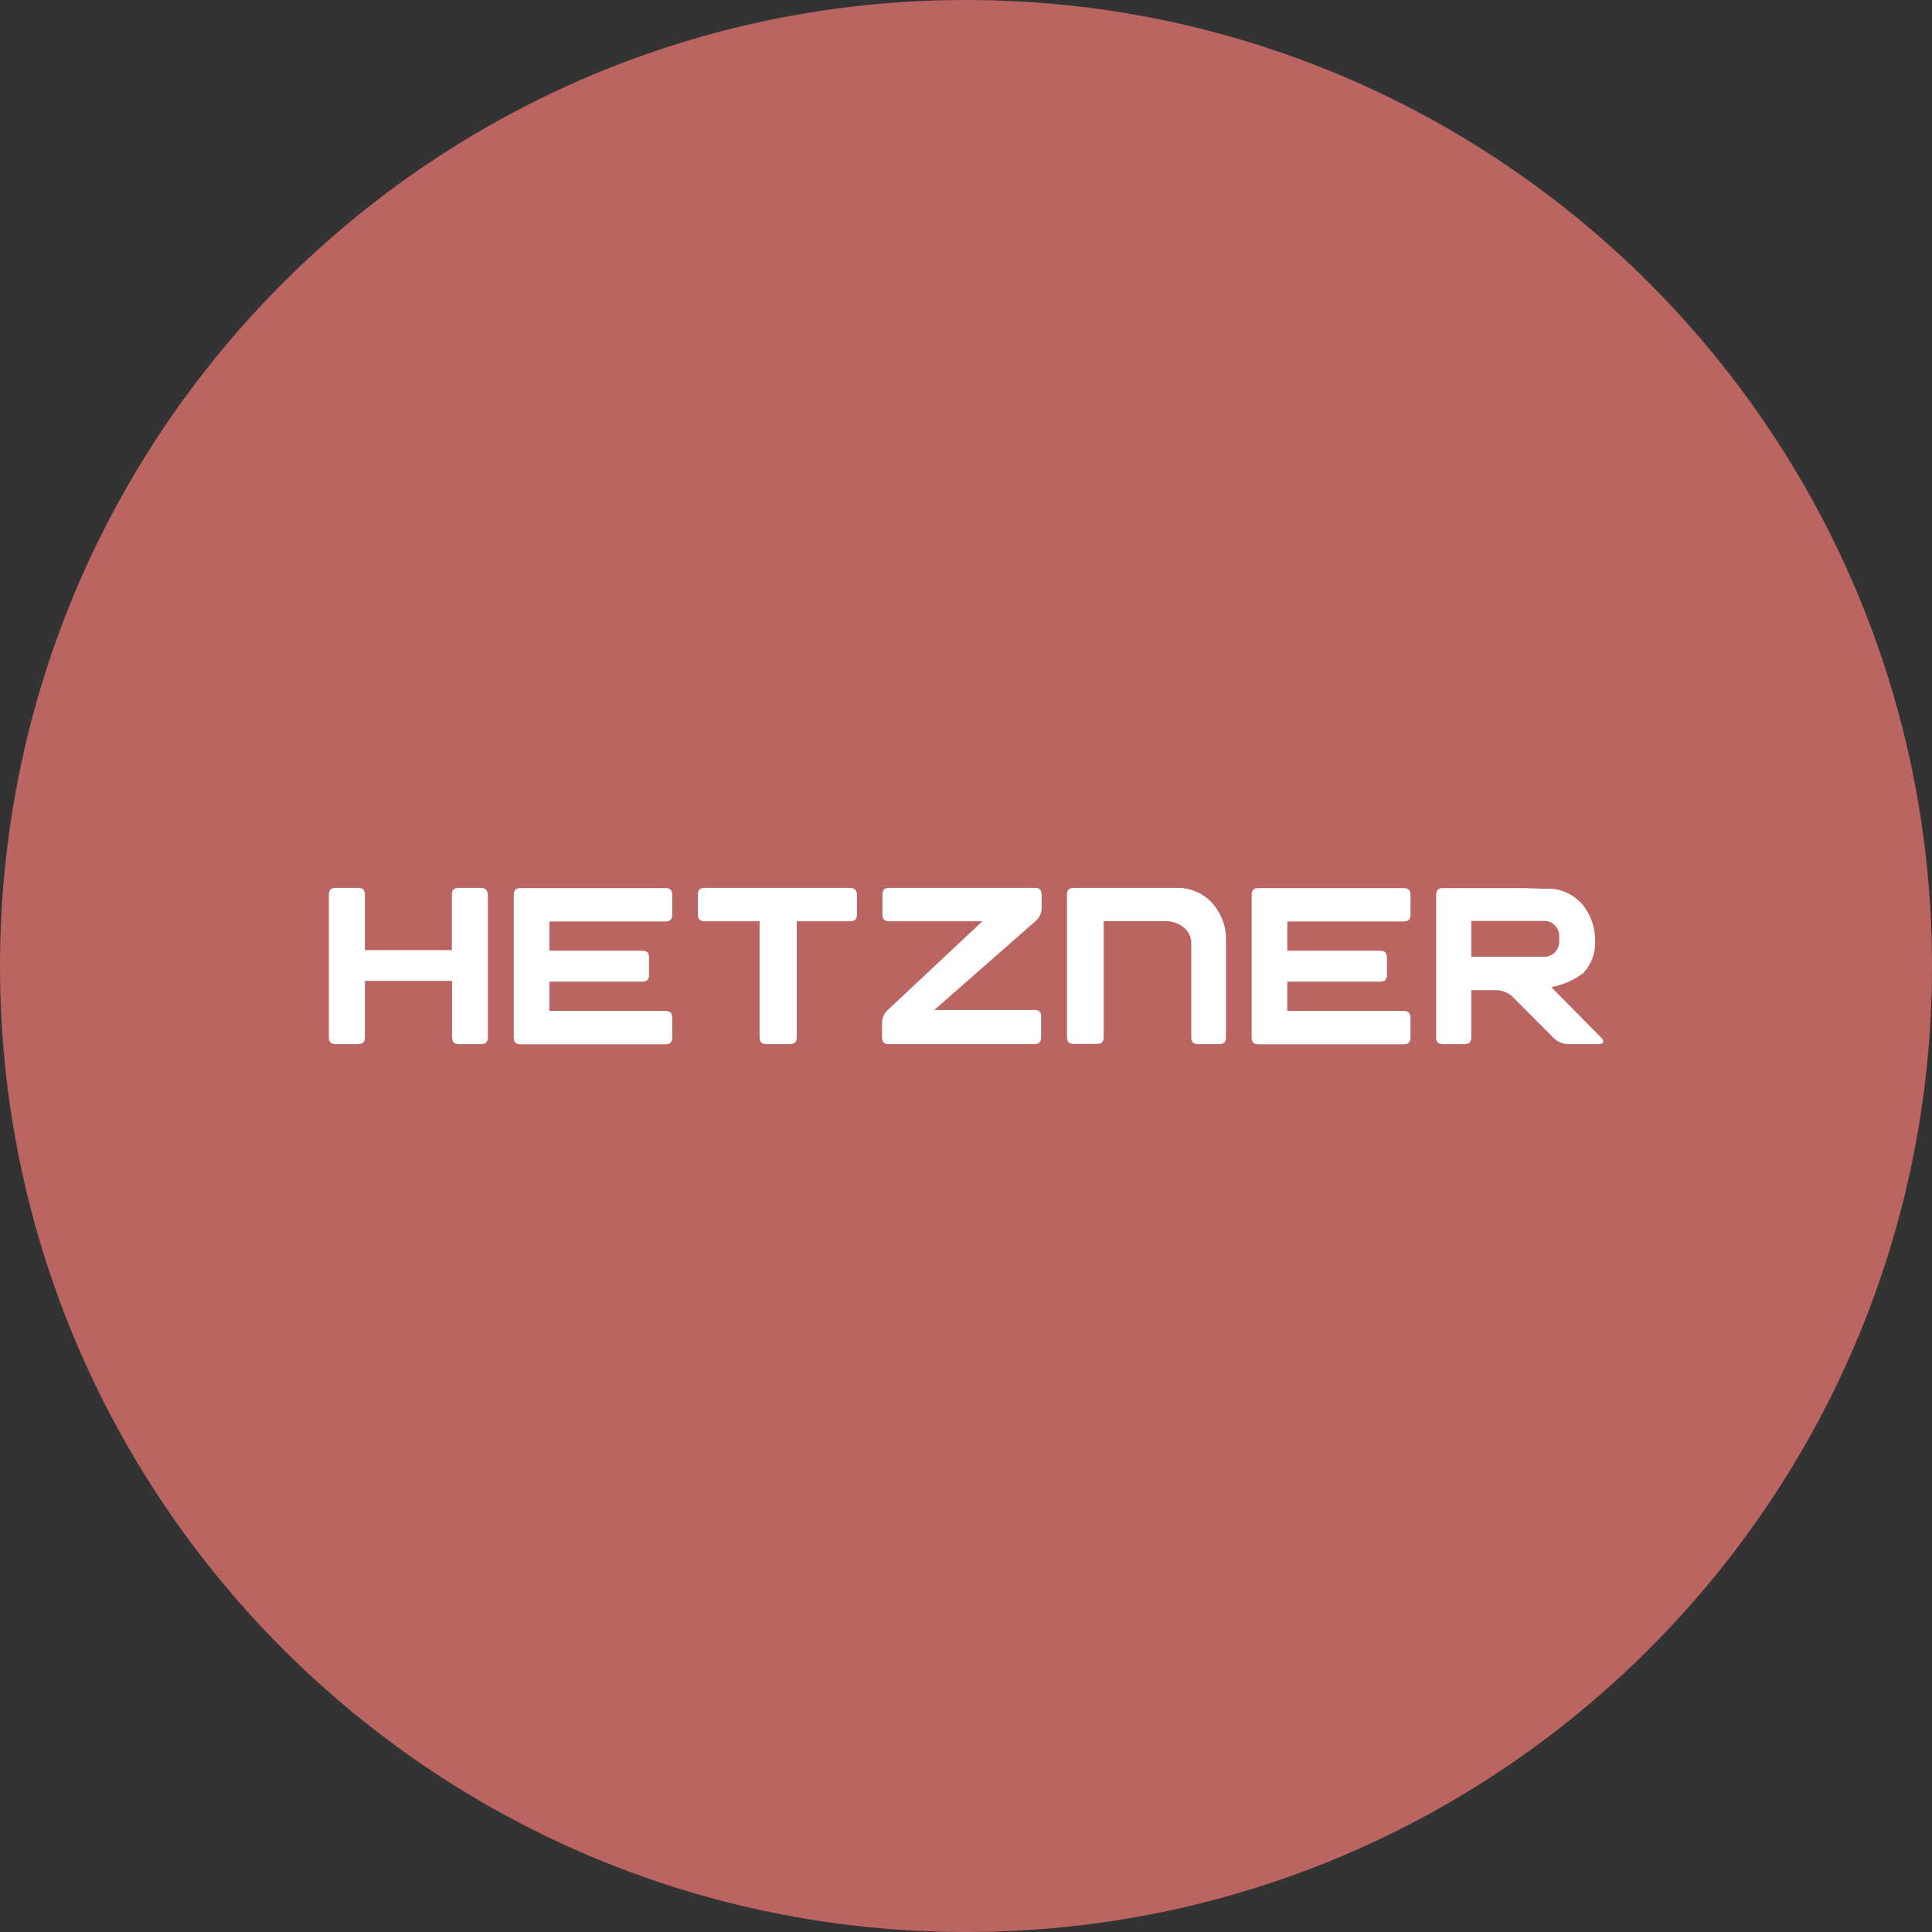 <svg width="1024" height="1024" viewBox="0 0 1024 1024" fill="none" xmlns="http://www.w3.org/2000/svg">
<rect x="0" y="0" width="1024" height="1024" fill="#333333" stroke="none"/>
<g clip-path="url(#clip0_2_2391)">
<path d="M512 1024C794.77 1024 1024 794.77 1024 512C1024 229.23 794.77 0 512 0C229.23 0 0 229.23 0 512C0 794.77 229.23 1024 512 1024Z" fill="#BA6561"/>
<path d="M822.2 523.2C828.3 522.1 834.1 519.6 839.1 515.8C843.6 511 845.9 504.6 845.4 498C845.4 492.7 843.9 487.4 841.2 482.9C837.1 475.9 829.7 471.4 821.5 471H817.4L807.9 470.7H764.9C762.3 470.7 761.2 471.8 761.2 474.4V549.7C761.2 552.3 762.3 553.4 764.9 553.4H776.1C778.7 553.4 779.8 552.3 779.8 549.7V524.8H793.5C796.5 525 799.4 526.2 801.6 528.2L823.3 550C825.3 552 827.9 553.2 830.7 553.4H847.3C849.9 553.4 850.5 551.9 848.7 550L822.2 523.2ZM819.4 507.1H779.8V488.1H819.4C823.4 488.6 826.4 492 826.4 496.1V499C826.4 503.2 823.4 506.6 819.4 507.1ZM743.8 535.8H682.3V520.3H731.4C734 520.3 735.1 519.2 735.1 516.6V507.6C735.1 505 734 503.9 731.4 503.9H682.3V488.4H743.9C746.5 488.4 747.6 487.3 747.6 484.7V474.4C747.6 471.8 746.5 470.7 743.9 470.7H667.1C664.5 470.7 663.4 471.8 663.4 474.4V549.8C663.4 552.4 664.5 553.5 667.1 553.5H743.9C746.5 553.5 747.6 552.4 747.6 549.8V539.6C747.6 536.9 746.3 535.8 743.8 535.8ZM649.8 497.8C649.9 492.5 648.4 487.4 645.6 482.9C641.5 475.7 633.9 471.1 625.6 470.6H569.2C566.6 470.6 565.5 471.7 565.5 474.3V549.6C565.5 552.2 566.6 553.3 569.2 553.3H581.3C583.9 553.3 585 552.3 585 549.6V488.2H617.7C624.7 488.2 631.4 492.8 631.4 499.8V549.7C631.4 552.3 632.5 553.4 635.1 553.4H646.1C648.7 553.4 649.8 552.3 649.8 549.7V497.8ZM548.3 535.3H495.2L548.4 488.6C550.6 486.9 551.9 484.5 552.1 481.7V474.3C552.1 471.7 551 470.6 548.4 470.6H471.4C468.8 470.6 467.7 471.7 467.7 474.3V484.6C467.7 487.2 468.8 488.3 471.4 488.3H520.7L471.2 534.7C469.1 536.4 467.7 538.8 467.5 541.6V549.7C467.5 552.3 468.6 553.4 471.2 553.4H548.1C550.7 553.4 551.8 552.3 551.8 549.7V539C552 536.4 550.9 535.3 548.3 535.3ZM450.4 470.6H373.6C371 470.6 369.9 471.6 369.9 474.3V484.6C369.9 487.2 370.9 488.3 373.6 488.3H402.6V549.7C402.6 552.3 403.7 553.4 406.3 553.4H418.6C421.2 553.4 422.3 552.3 422.3 549.7V488.3H450.5C453.1 488.3 454.2 487.2 454.2 484.6V474.4C454.1 471.8 453 470.6 450.4 470.6ZM352.6 535.8H291.2V520.3H340.3C342.9 520.3 344 519.2 344 516.6V507.6C344 505 343 503.9 340.3 503.9H291.2V488.4H352.6C355.2 488.4 356.3 487.3 356.3 484.7V474.4C356.3 471.8 355.2 470.7 352.6 470.7H276C273.4 470.7 272.3 471.8 272.3 474.4V549.8C272.3 552.4 273.4 553.5 276 553.5H352.6C355.2 553.5 356.3 552.4 356.3 549.8V539.6C356.3 536.9 355.2 535.8 352.6 535.8ZM254.8 470.6H243.2C240.6 470.6 239.5 471.7 239.5 474.3V503.6H193.4V474.3C193.4 471.7 192.3 470.6 189.7 470.6H178C175.4 470.6 174.3 471.7 174.3 474.3V549.7C174.3 552.3 175.4 553.4 178 553.4H189.7C192.3 553.4 193.4 552.4 193.4 549.7V519.9H239.6V549.7C239.6 552.3 240.7 553.4 243.3 553.4H254.9C257.5 553.4 258.6 552.3 258.6 549.7V474.3C258.5 471.8 257.4 470.6 254.8 470.6Z" fill="white"/>
</g>
<defs>
<clipPath id="clip0_2_2391">
<rect width="1024" height="1024" fill="white"/>
</clipPath>
</defs>
</svg>
